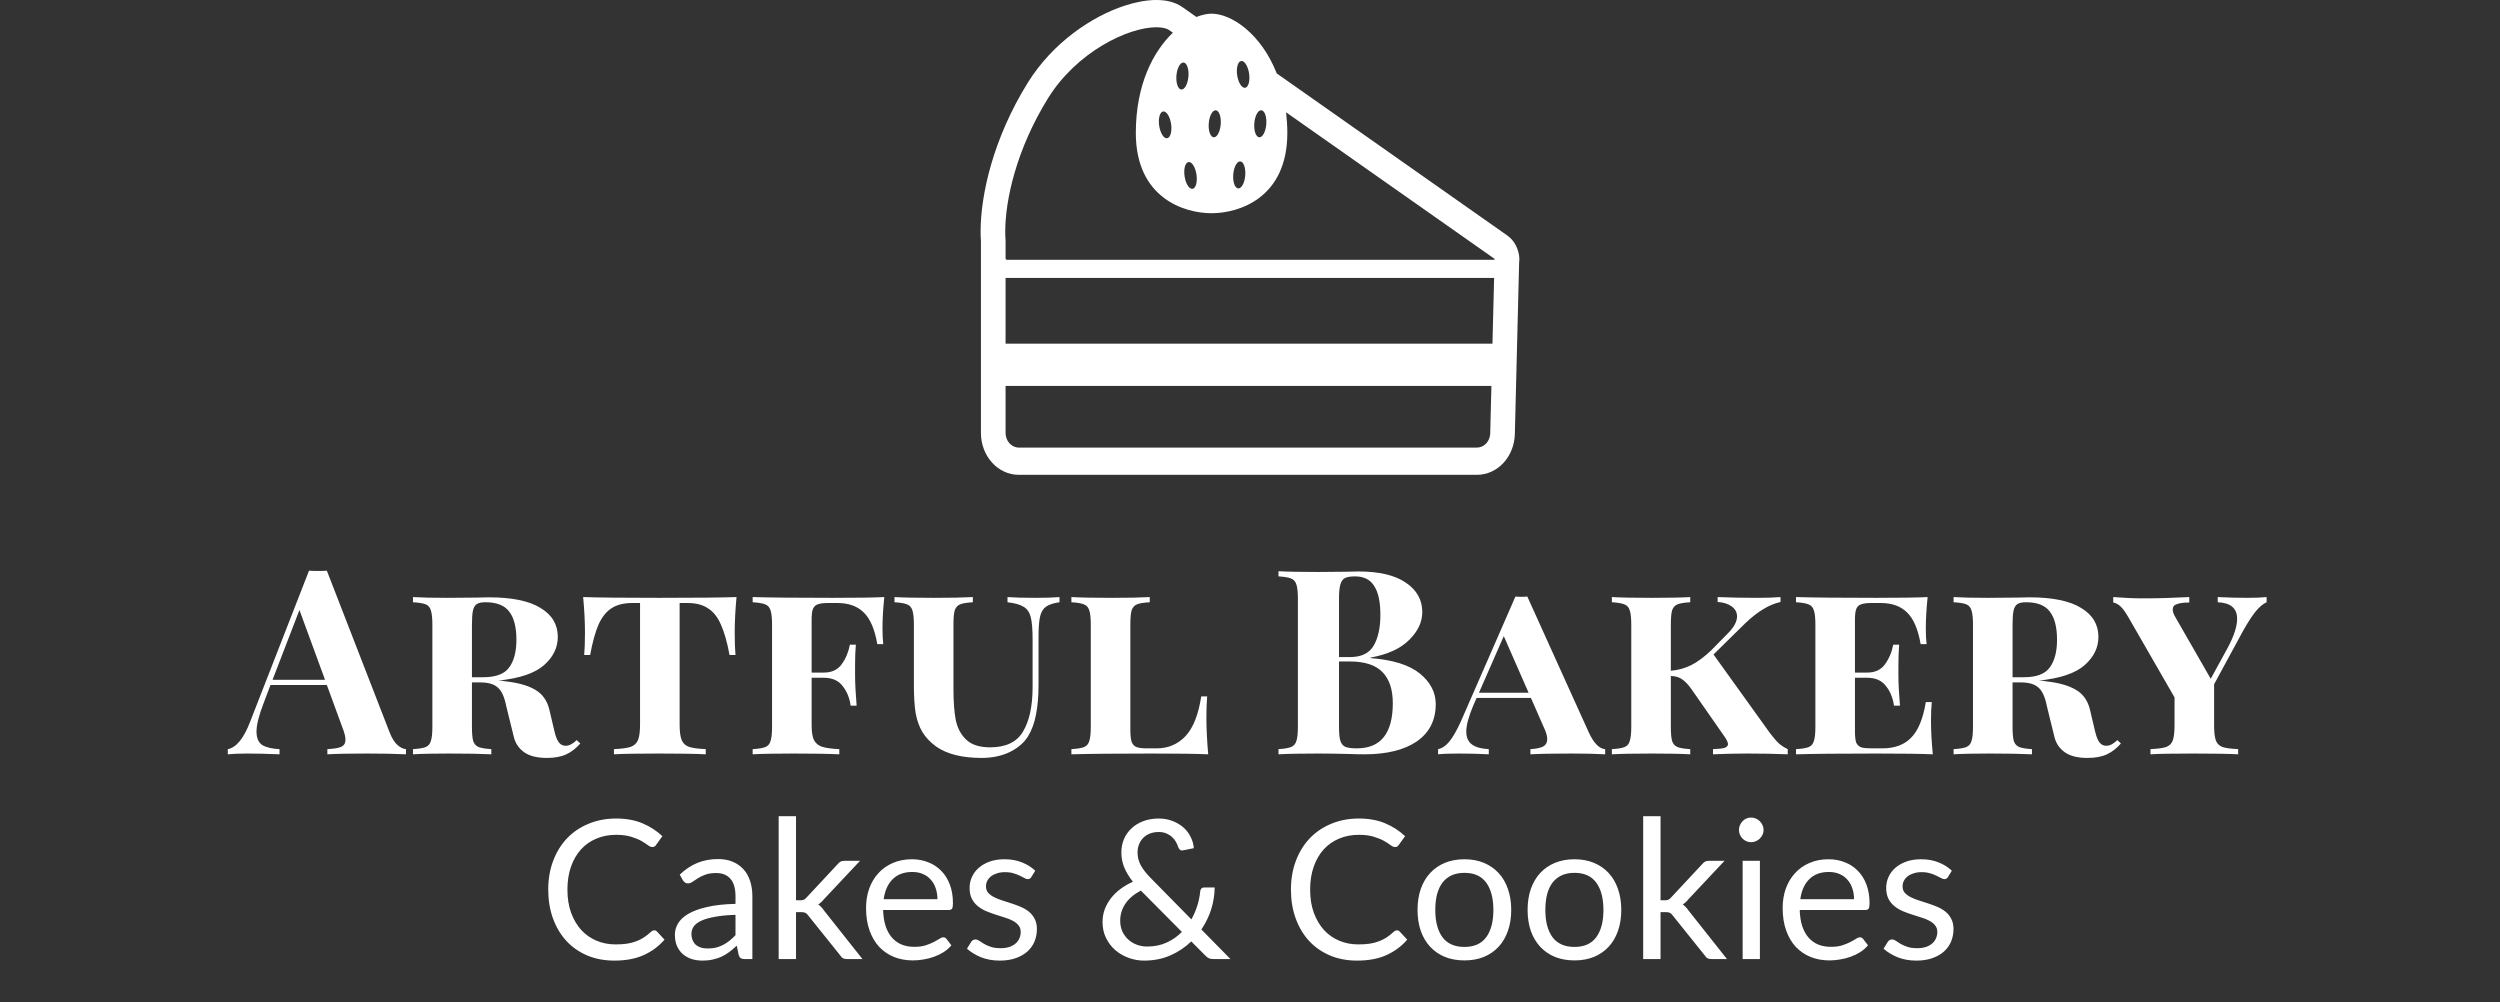 <svg width="232" height="93" viewBox="0 0 232 93" fill="none" xmlns="http://www.w3.org/2000/svg">
<rect x="0" y="0" width="232" height="93" fill="#333333" stroke="none"/>
<path d="M36.164 67.984C36.372 68.512 36.612 68.896 36.884 69.136C37.156 69.376 37.42 69.504 37.676 69.52V70C36.716 69.952 35.5 69.928 34.028 69.928C32.396 69.928 31.18 69.952 30.38 70V69.52C30.988 69.488 31.42 69.416 31.676 69.304C31.932 69.176 32.06 68.96 32.06 68.656C32.06 68.368 31.964 67.984 31.772 67.504L30.332 63.568H25.1L24.476 65.224C24.028 66.376 23.804 67.264 23.804 67.888C23.804 68.48 23.98 68.896 24.332 69.136C24.7 69.36 25.236 69.488 25.94 69.52V70C24.852 69.952 23.86 69.928 22.964 69.928C22.228 69.928 21.62 69.952 21.14 70V69.52C21.924 69.376 22.612 68.536 23.204 67L28.676 52.96C28.852 52.976 29.132 52.984 29.516 52.984C29.9 52.984 30.172 52.976 30.332 52.96L36.164 67.984ZM30.164 63.088L27.788 56.608L25.292 63.088H30.164ZM53.852 68.992C53.468 69.44 53.036 69.776 52.556 70C52.076 70.224 51.476 70.336 50.756 70.336C49.844 70.336 49.14 70.16 48.644 69.808C48.148 69.456 47.828 68.984 47.684 68.392L46.988 65.56C46.812 64.664 46.54 64.072 46.172 63.784C45.82 63.48 45.292 63.328 44.588 63.328H43.796V67.456C43.796 68.064 43.836 68.504 43.916 68.776C44.012 69.048 44.18 69.232 44.42 69.328C44.676 69.424 45.068 69.488 45.596 69.52V70C44.684 69.952 43.38 69.928 41.684 69.928C40.196 69.928 39.076 69.952 38.324 70V69.52C38.868 69.488 39.26 69.424 39.5 69.328C39.74 69.232 39.9 69.048 39.98 68.776C40.076 68.504 40.124 68.064 40.124 67.456V57.952C40.124 57.344 40.076 56.904 39.98 56.632C39.9 56.36 39.74 56.176 39.5 56.08C39.26 55.984 38.868 55.92 38.324 55.888V55.408C39.076 55.456 40.148 55.48 41.54 55.48L44.276 55.456C44.596 55.44 44.956 55.432 45.356 55.432C47.5 55.432 49.1 55.76 50.156 56.416C51.228 57.056 51.764 57.952 51.764 59.104C51.764 60.096 51.34 60.968 50.492 61.72C49.644 62.472 48.228 62.952 46.244 63.16C46.468 63.16 46.7 63.184 46.94 63.232C48.092 63.36 48.996 63.616 49.652 64C50.324 64.384 50.764 64.992 50.972 65.824L51.476 67.96C51.588 68.408 51.724 68.728 51.884 68.92C52.044 69.112 52.244 69.208 52.484 69.208C52.82 69.208 53.164 69.032 53.516 68.68L53.852 68.992ZM45.044 55.888C44.692 55.888 44.428 55.944 44.252 56.056C44.076 56.168 43.956 56.368 43.892 56.656C43.828 56.944 43.796 57.376 43.796 57.952V62.848H44.828C46.012 62.848 46.82 62.544 47.252 61.936C47.7 61.328 47.924 60.472 47.924 59.368C47.924 58.2 47.7 57.328 47.252 56.752C46.82 56.176 46.084 55.888 45.044 55.888ZM68.349 55.408C68.237 56.624 68.181 57.712 68.181 58.672C68.181 59.568 68.205 60.272 68.253 60.784H67.701C67.477 59.568 67.205 58.616 66.885 57.928C66.581 57.24 66.181 56.744 65.685 56.44C65.205 56.12 64.581 55.96 63.813 55.96H63.069V67.216C63.069 67.888 63.133 68.376 63.261 68.68C63.389 68.984 63.613 69.192 63.933 69.304C64.253 69.416 64.773 69.488 65.493 69.52V70C64.629 69.952 63.189 69.928 61.173 69.928C59.141 69.928 57.741 69.952 56.973 70V69.52C57.693 69.488 58.213 69.416 58.533 69.304C58.853 69.192 59.077 68.984 59.205 68.68C59.333 68.376 59.397 67.888 59.397 67.216V55.96H58.653C57.885 55.96 57.253 56.12 56.757 56.44C56.277 56.744 55.877 57.24 55.557 57.928C55.253 58.616 54.989 59.568 54.765 60.784H54.213C54.261 60.272 54.285 59.568 54.285 58.672C54.285 57.712 54.229 56.624 54.117 55.408C55.509 55.456 57.861 55.48 61.173 55.48C64.549 55.48 66.941 55.456 68.349 55.408ZM82.063 55.408C81.951 56.48 81.895 57.44 81.895 58.288C81.895 58.912 81.919 59.408 81.967 59.776H81.415C81.175 58.4 80.759 57.424 80.167 56.848C79.575 56.256 78.759 55.96 77.719 55.96H76.831C76.415 55.96 76.103 56 75.895 56.08C75.687 56.144 75.535 56.288 75.439 56.512C75.359 56.72 75.319 57.056 75.319 57.52V62.416H76.447C77.183 62.416 77.735 62.16 78.103 61.648C78.487 61.12 78.743 60.512 78.871 59.824H79.423C79.375 60.368 79.351 60.992 79.351 61.696V62.656C79.351 63.376 79.399 64.32 79.495 65.488H78.943C78.831 64.736 78.575 64.12 78.175 63.64C77.791 63.144 77.215 62.896 76.447 62.896H75.319V67.312C75.319 67.92 75.391 68.376 75.535 68.68C75.695 68.984 75.951 69.192 76.303 69.304C76.655 69.416 77.183 69.488 77.887 69.52V70C76.911 69.952 75.495 69.928 73.639 69.928C71.927 69.928 70.663 69.952 69.847 70V69.52C70.391 69.488 70.783 69.424 71.023 69.328C71.263 69.232 71.423 69.048 71.503 68.776C71.599 68.504 71.647 68.064 71.647 67.456V57.952C71.647 57.344 71.599 56.904 71.503 56.632C71.423 56.36 71.255 56.176 70.999 56.08C70.759 55.984 70.375 55.92 69.847 55.888V55.408C71.511 55.456 73.991 55.48 77.287 55.48C79.527 55.48 81.119 55.456 82.063 55.408ZM98.321 55.888C97.761 55.968 97.345 56.104 97.073 56.296C96.801 56.488 96.617 56.792 96.521 57.208C96.425 57.624 96.377 58.24 96.377 59.056V63.496C96.377 64.6 96.297 65.544 96.137 66.328C95.993 67.096 95.745 67.768 95.393 68.344C95.009 68.952 94.433 69.44 93.665 69.808C92.913 70.16 92.057 70.336 91.097 70.336C89.289 70.336 87.881 69.984 86.873 69.28C86.313 68.864 85.889 68.416 85.601 67.936C85.313 67.456 85.105 66.88 84.977 66.208C84.865 65.52 84.809 64.64 84.809 63.568V57.952C84.809 57.344 84.761 56.904 84.665 56.632C84.585 56.36 84.417 56.176 84.161 56.08C83.921 55.984 83.537 55.92 83.009 55.888V55.408C83.809 55.456 85.025 55.48 86.657 55.48C88.209 55.48 89.417 55.456 90.281 55.408V55.888C89.737 55.92 89.345 55.984 89.105 56.08C88.865 56.176 88.697 56.36 88.601 56.632C88.521 56.904 88.481 57.344 88.481 57.952V63.976C88.481 65.128 88.553 66.08 88.697 66.832C88.857 67.584 89.185 68.192 89.681 68.656C90.177 69.12 90.913 69.352 91.889 69.352C93.345 69.352 94.361 68.864 94.937 67.888C95.529 66.896 95.825 65.52 95.825 63.76V59.344C95.825 58.416 95.769 57.728 95.657 57.28C95.545 56.832 95.329 56.512 95.009 56.32C94.689 56.112 94.185 55.968 93.497 55.888V55.408C94.121 55.456 94.985 55.48 96.089 55.48C97.049 55.48 97.793 55.456 98.321 55.408V55.888ZM106.697 55.888C106.153 55.92 105.761 55.984 105.521 56.08C105.281 56.176 105.113 56.36 105.017 56.632C104.937 56.904 104.897 57.344 104.897 57.952V67.744C104.897 68.24 104.937 68.608 105.017 68.848C105.113 69.088 105.265 69.248 105.473 69.328C105.681 69.408 105.993 69.448 106.409 69.448H107.345C108.401 69.448 109.289 69.072 110.009 68.32C110.729 67.552 111.217 66.32 111.473 64.624H112.025C111.977 65.152 111.953 65.808 111.953 66.592C111.953 67.584 112.009 68.72 112.121 70C111.081 69.952 109.329 69.928 106.865 69.928C103.569 69.928 101.089 69.952 99.425 70V69.52C99.969 69.488 100.361 69.424 100.601 69.328C100.841 69.232 101.001 69.048 101.081 68.776C101.177 68.504 101.225 68.064 101.225 67.456V57.952C101.225 57.344 101.177 56.904 101.081 56.632C101.001 56.36 100.833 56.176 100.577 56.08C100.337 55.984 99.953 55.92 99.425 55.888V55.408C100.241 55.456 101.505 55.48 103.217 55.48C104.721 55.48 105.881 55.456 106.697 55.408V55.888ZM127.188 61.072C129.268 61.232 130.796 61.712 131.772 62.512C132.748 63.312 133.236 64.256 133.236 65.344C133.236 66.832 132.652 67.984 131.484 68.8C130.316 69.6 128.692 70 126.612 70C126.148 70 125.756 69.992 125.436 69.976C124.38 69.944 123.348 69.928 122.34 69.928C120.692 69.928 119.46 69.952 118.644 70V69.52C119.172 69.488 119.556 69.424 119.796 69.328C120.052 69.232 120.22 69.048 120.3 68.776C120.396 68.504 120.444 68.064 120.444 67.456V55.552C120.444 54.944 120.396 54.504 120.3 54.232C120.22 53.96 120.052 53.776 119.796 53.68C119.556 53.584 119.172 53.52 118.644 53.488V53.008C119.46 53.056 120.676 53.08 122.292 53.08L124.956 53.056C125.276 53.04 125.644 53.032 126.06 53.032C127.98 53.032 129.444 53.376 130.452 54.064C131.476 54.752 131.988 55.664 131.988 56.8C131.988 57.728 131.58 58.592 130.764 59.392C129.964 60.192 128.772 60.736 127.188 61.024V61.072ZM125.748 53.488C125.316 53.488 124.996 53.544 124.788 53.656C124.596 53.768 124.46 53.968 124.38 54.256C124.3 54.544 124.26 54.976 124.26 55.552V60.976H125.292C126.332 60.976 127.06 60.624 127.476 59.92C127.892 59.2 128.1 58.248 128.1 57.064C128.1 55.864 127.908 54.968 127.524 54.376C127.156 53.784 126.564 53.488 125.748 53.488ZM125.916 69.448C128.14 69.448 129.252 68.048 129.252 65.248C129.252 63.984 128.932 63.024 128.292 62.368C127.652 61.712 126.644 61.384 125.268 61.384H124.26V67.456C124.26 68.032 124.3 68.456 124.38 68.728C124.46 69 124.612 69.192 124.836 69.304C125.076 69.4 125.436 69.448 125.916 69.448ZM147.447 67.984C147.911 68.976 148.415 69.488 148.959 69.52V70C148.191 69.952 147.143 69.928 145.815 69.928C144.103 69.928 142.839 69.952 142.023 70V69.52C142.551 69.488 142.943 69.408 143.199 69.28C143.455 69.136 143.583 68.904 143.583 68.584C143.583 68.296 143.479 67.936 143.271 67.504L142.071 64.768H137.031L136.743 65.416C136.295 66.472 136.071 67.296 136.071 67.888C136.071 68.432 136.247 68.832 136.599 69.088C136.951 69.344 137.471 69.488 138.159 69.52V70C137.247 69.952 136.327 69.928 135.399 69.928C134.535 69.928 133.887 69.952 133.455 70V69.52C133.839 69.44 134.191 69.2 134.511 68.8C134.847 68.384 135.199 67.768 135.567 66.952L140.631 55.36C140.759 55.376 140.943 55.384 141.183 55.384C141.439 55.384 141.623 55.376 141.735 55.36L147.447 67.984ZM141.855 64.288L139.551 59.032L137.247 64.288H141.855ZM164.27 68.056C164.574 68.456 164.838 68.76 165.062 68.968C165.286 69.176 165.566 69.36 165.902 69.52V70C164.798 69.952 163.574 69.928 162.23 69.928C161.094 69.928 160.006 69.952 158.966 70V69.52C159.478 69.504 159.838 69.464 160.046 69.4C160.254 69.32 160.358 69.208 160.358 69.064C160.358 68.92 160.27 68.712 160.094 68.44L156.95 63.928C156.678 63.544 156.406 63.256 156.134 63.064C155.862 62.856 155.502 62.744 155.054 62.728V67.456C155.054 68.064 155.094 68.504 155.174 68.776C155.27 69.048 155.438 69.232 155.678 69.328C155.918 69.424 156.31 69.488 156.854 69.52V70C156.038 69.952 154.854 69.928 153.302 69.928C151.638 69.928 150.398 69.952 149.582 70V69.52C150.126 69.488 150.518 69.424 150.758 69.328C150.998 69.232 151.158 69.048 151.238 68.776C151.334 68.504 151.382 68.064 151.382 67.456V57.952C151.382 57.344 151.334 56.904 151.238 56.632C151.158 56.36 150.99 56.176 150.734 56.08C150.494 55.984 150.11 55.92 149.582 55.888V55.408C150.398 55.456 151.638 55.48 153.302 55.48C154.854 55.48 156.038 55.456 156.854 55.408V55.888C156.31 55.92 155.918 55.984 155.678 56.08C155.438 56.176 155.27 56.36 155.174 56.632C155.094 56.904 155.054 57.344 155.054 57.952V62.248C155.742 62.184 156.374 62.008 156.95 61.72C157.526 61.432 158.142 60.976 158.798 60.352L160.262 58.864C160.886 58.256 161.198 57.704 161.198 57.208C161.198 56.824 161.03 56.512 160.694 56.272C160.358 56.032 159.926 55.896 159.398 55.864V55.408C160.55 55.456 161.782 55.48 163.094 55.48C163.942 55.48 164.654 55.456 165.23 55.408V55.864C164.67 55.992 164.134 56.216 163.622 56.536C163.11 56.84 162.558 57.272 161.966 57.832L159.014 60.736L164.27 68.056ZM179.196 66.88C179.196 67.792 179.252 68.832 179.364 70C178.324 69.952 176.572 69.928 174.108 69.928C170.812 69.928 168.332 69.952 166.668 70V69.52C167.212 69.488 167.604 69.424 167.844 69.328C168.084 69.232 168.244 69.048 168.324 68.776C168.42 68.504 168.468 68.064 168.468 67.456V57.952C168.468 57.344 168.42 56.904 168.324 56.632C168.244 56.36 168.076 56.176 167.82 56.08C167.58 55.984 167.196 55.92 166.668 55.888V55.408C168.332 55.456 170.812 55.48 174.108 55.48C176.348 55.48 177.94 55.456 178.884 55.408C178.772 56.48 178.716 57.44 178.716 58.288C178.716 58.912 178.74 59.408 178.788 59.776H178.236C177.996 58.4 177.58 57.424 176.988 56.848C176.396 56.256 175.58 55.96 174.54 55.96H173.652C173.236 55.96 172.924 56 172.716 56.08C172.508 56.144 172.356 56.288 172.26 56.512C172.18 56.72 172.14 57.056 172.14 57.52V62.416H173.268C174.004 62.416 174.556 62.16 174.924 61.648C175.308 61.12 175.564 60.512 175.692 59.824H176.244C176.196 60.368 176.172 60.992 176.172 61.696V62.656C176.172 63.376 176.22 64.32 176.316 65.488H175.764C175.652 64.736 175.396 64.12 174.996 63.64C174.612 63.144 174.036 62.896 173.268 62.896H172.14V67.888C172.14 68.352 172.18 68.696 172.26 68.92C172.356 69.128 172.508 69.272 172.716 69.352C172.924 69.416 173.236 69.448 173.652 69.448H174.684C175.82 69.448 176.708 69.12 177.348 68.464C178.004 67.808 178.46 66.704 178.716 65.152H179.268C179.22 65.6 179.196 66.176 179.196 66.88ZM196.821 68.992C196.437 69.44 196.005 69.776 195.525 70C195.045 70.224 194.445 70.336 193.725 70.336C192.813 70.336 192.109 70.16 191.613 69.808C191.117 69.456 190.797 68.984 190.653 68.392L189.957 65.56C189.781 64.664 189.509 64.072 189.141 63.784C188.789 63.48 188.261 63.328 187.557 63.328H186.765V67.456C186.765 68.064 186.805 68.504 186.885 68.776C186.981 69.048 187.149 69.232 187.389 69.328C187.645 69.424 188.037 69.488 188.565 69.52V70C187.653 69.952 186.349 69.928 184.653 69.928C183.165 69.928 182.045 69.952 181.293 70V69.52C181.837 69.488 182.229 69.424 182.469 69.328C182.709 69.232 182.869 69.048 182.949 68.776C183.045 68.504 183.093 68.064 183.093 67.456V57.952C183.093 57.344 183.045 56.904 182.949 56.632C182.869 56.36 182.709 56.176 182.469 56.08C182.229 55.984 181.837 55.92 181.293 55.888V55.408C182.045 55.456 183.117 55.48 184.509 55.48L187.245 55.456C187.565 55.44 187.925 55.432 188.325 55.432C190.469 55.432 192.069 55.76 193.125 56.416C194.197 57.056 194.733 57.952 194.733 59.104C194.733 60.096 194.309 60.968 193.461 61.72C192.613 62.472 191.197 62.952 189.213 63.16C189.437 63.16 189.669 63.184 189.909 63.232C191.061 63.36 191.965 63.616 192.621 64C193.293 64.384 193.733 64.992 193.941 65.824L194.445 67.96C194.557 68.408 194.693 68.728 194.853 68.92C195.013 69.112 195.213 69.208 195.453 69.208C195.789 69.208 196.133 69.032 196.485 68.68L196.821 68.992ZM188.013 55.888C187.661 55.888 187.397 55.944 187.221 56.056C187.045 56.168 186.925 56.368 186.861 56.656C186.797 56.944 186.765 57.376 186.765 57.952V62.848H187.797C188.981 62.848 189.789 62.544 190.221 61.936C190.669 61.328 190.893 60.472 190.893 59.368C190.893 58.2 190.669 57.328 190.221 56.752C189.789 56.176 189.053 55.888 188.013 55.888ZM208.493 55.48C209.293 55.48 209.909 55.456 210.341 55.408V55.888C210.021 56.032 209.693 56.304 209.357 56.704C209.037 57.088 208.653 57.672 208.205 58.456L205.469 63.496V67.312C205.469 67.952 205.525 68.424 205.637 68.728C205.749 69.016 205.957 69.216 206.261 69.328C206.565 69.424 207.045 69.488 207.701 69.52V70C206.869 69.952 205.493 69.928 203.573 69.928C201.621 69.928 200.285 69.952 199.565 70V69.52C200.221 69.488 200.701 69.424 201.005 69.328C201.309 69.216 201.517 69.016 201.629 68.728C201.741 68.424 201.797 67.952 201.797 67.312V64.72L197.501 57.256C197.229 56.792 196.989 56.464 196.781 56.272C196.573 56.08 196.349 55.96 196.109 55.912V55.408C197.101 55.488 198.045 55.528 198.941 55.528C200.205 55.528 201.613 55.488 203.165 55.408V55.912C202.685 55.912 202.309 55.96 202.037 56.056C201.765 56.136 201.629 56.304 201.629 56.56C201.629 56.768 201.717 57.016 201.893 57.304L205.157 62.992L206.693 60.184C207.301 59.064 207.605 58.144 207.605 57.424C207.605 56.448 207.005 55.936 205.805 55.888V55.408C206.781 55.456 207.677 55.48 208.493 55.48Z" fill="white"/>
<path d="M60.721 86.336C60.818 86.336 60.901 86.375 60.974 86.453L61.666 87.2C61.139 87.812 60.496 88.289 59.74 88.631C58.99 88.973 58.081 89.144 57.014 89.144C56.09 89.144 55.249 88.985 54.493 88.667C53.737 88.343 53.093 87.893 52.559 87.317C52.025 86.735 51.611 86.039 51.316 85.229C51.023 84.419 50.876 83.528 50.876 82.556C50.876 81.584 51.029 80.693 51.334 79.883C51.641 79.073 52.069 78.377 52.621 77.795C53.179 77.213 53.846 76.763 54.62 76.445C55.394 76.121 56.248 75.959 57.184 75.959C58.102 75.959 58.913 76.106 59.614 76.4C60.316 76.694 60.934 77.093 61.468 77.597L60.892 78.398C60.856 78.458 60.809 78.509 60.748 78.551C60.694 78.587 60.62 78.605 60.523 78.605C60.416 78.605 60.283 78.548 60.127 78.434C59.971 78.314 59.767 78.182 59.516 78.038C59.264 77.894 58.949 77.765 58.571 77.651C58.193 77.531 57.727 77.471 57.175 77.471C56.51 77.471 55.901 77.588 55.349 77.822C54.797 78.05 54.319 78.383 53.917 78.821C53.522 79.259 53.212 79.793 52.99 80.423C52.769 81.053 52.657 81.764 52.657 82.556C52.657 83.36 52.772 84.077 52.999 84.707C53.233 85.337 53.548 85.871 53.944 86.309C54.346 86.741 54.818 87.071 55.358 87.299C55.904 87.527 56.492 87.641 57.121 87.641C57.505 87.641 57.85 87.62 58.157 87.578C58.468 87.53 58.754 87.458 59.011 87.362C59.276 87.266 59.519 87.146 59.74 87.002C59.968 86.852 60.194 86.675 60.416 86.471C60.517 86.381 60.62 86.336 60.721 86.336ZM68.254 84.896C67.516 84.92 66.886 84.98 66.364 85.076C65.848 85.166 65.425 85.286 65.095 85.436C64.771 85.586 64.534 85.763 64.384 85.967C64.24 86.171 64.168 86.399 64.168 86.651C64.168 86.891 64.207 87.098 64.285 87.272C64.363 87.446 64.468 87.59 64.6 87.704C64.738 87.812 64.897 87.893 65.077 87.947C65.263 87.995 65.461 88.019 65.671 88.019C65.953 88.019 66.211 87.992 66.445 87.938C66.679 87.878 66.898 87.794 67.102 87.686C67.312 87.578 67.51 87.449 67.696 87.299C67.888 87.149 68.074 86.978 68.254 86.786V84.896ZM63.079 81.17C63.583 80.684 64.126 80.321 64.708 80.081C65.29 79.841 65.935 79.721 66.643 79.721C67.153 79.721 67.606 79.805 68.002 79.973C68.398 80.141 68.731 80.375 69.001 80.675C69.271 80.975 69.475 81.338 69.613 81.764C69.751 82.19 69.82 82.658 69.82 83.168V89H69.109C68.953 89 68.833 88.976 68.749 88.928C68.665 88.874 68.599 88.772 68.551 88.622L68.371 87.758C68.131 87.98 67.897 88.178 67.669 88.352C67.441 88.52 67.201 88.664 66.949 88.784C66.697 88.898 66.427 88.985 66.139 89.045C65.857 89.111 65.542 89.144 65.194 89.144C64.84 89.144 64.507 89.096 64.195 89C63.883 88.898 63.61 88.748 63.376 88.55C63.148 88.352 62.965 88.103 62.827 87.803C62.695 87.497 62.629 87.137 62.629 86.723C62.629 86.363 62.728 86.018 62.926 85.688C63.124 85.352 63.445 85.055 63.889 84.797C64.333 84.539 64.912 84.329 65.626 84.167C66.34 83.999 67.216 83.903 68.254 83.879V83.168C68.254 82.46 68.101 81.926 67.795 81.566C67.489 81.2 67.042 81.017 66.454 81.017C66.058 81.017 65.725 81.068 65.455 81.17C65.191 81.266 64.96 81.377 64.762 81.503C64.57 81.623 64.402 81.734 64.258 81.836C64.12 81.932 63.982 81.98 63.844 81.98C63.736 81.98 63.643 81.953 63.565 81.899C63.487 81.839 63.421 81.767 63.367 81.683L63.079 81.17ZM73.871 75.743V83.546H74.285C74.405 83.546 74.504 83.531 74.582 83.501C74.666 83.465 74.753 83.396 74.843 83.294L77.723 80.207C77.807 80.105 77.894 80.027 77.984 79.973C78.08 79.913 78.206 79.883 78.362 79.883H79.811L76.454 83.456C76.292 83.66 76.118 83.819 75.932 83.933C76.04 84.005 76.136 84.089 76.22 84.185C76.31 84.275 76.394 84.38 76.472 84.5L80.036 89H78.605C78.467 89 78.347 88.979 78.245 88.937C78.149 88.889 78.065 88.805 77.993 88.685L74.996 84.95C74.906 84.824 74.816 84.743 74.726 84.707C74.642 84.665 74.51 84.644 74.33 84.644H73.871V89H72.26V75.743H73.871ZM86.993 83.447C86.993 83.075 86.939 82.736 86.831 82.43C86.729 82.118 86.576 81.851 86.372 81.629C86.174 81.401 85.931 81.227 85.643 81.107C85.355 80.981 85.028 80.918 84.662 80.918C83.894 80.918 83.285 81.143 82.835 81.593C82.391 82.037 82.115 82.655 82.007 83.447H86.993ZM88.289 87.722C88.091 87.962 87.854 88.172 87.578 88.352C87.302 88.526 87.005 88.67 86.687 88.784C86.375 88.898 86.051 88.982 85.715 89.036C85.379 89.096 85.046 89.126 84.716 89.126C84.086 89.126 83.504 89.021 82.97 88.811C82.442 88.595 81.983 88.283 81.593 87.875C81.209 87.461 80.909 86.951 80.693 86.345C80.477 85.739 80.369 85.043 80.369 84.257C80.369 83.621 80.465 83.027 80.657 82.475C80.855 81.923 81.137 81.446 81.503 81.044C81.869 80.636 82.316 80.318 82.844 80.09C83.372 79.856 83.966 79.739 84.626 79.739C85.172 79.739 85.676 79.832 86.138 80.018C86.606 80.198 87.008 80.462 87.344 80.81C87.686 81.152 87.953 81.578 88.145 82.088C88.337 82.592 88.433 83.168 88.433 83.816C88.433 84.068 88.406 84.236 88.352 84.32C88.298 84.404 88.196 84.446 88.046 84.446H81.953C81.971 85.022 82.049 85.523 82.187 85.949C82.331 86.375 82.529 86.732 82.781 87.02C83.033 87.302 83.333 87.515 83.681 87.659C84.029 87.797 84.419 87.866 84.851 87.866C85.253 87.866 85.598 87.821 85.886 87.731C86.18 87.635 86.432 87.533 86.642 87.425C86.852 87.317 87.026 87.218 87.164 87.128C87.308 87.032 87.431 86.984 87.533 86.984C87.665 86.984 87.767 87.035 87.839 87.137L88.289 87.722ZM95.711 81.386C95.639 81.518 95.528 81.584 95.378 81.584C95.288 81.584 95.186 81.551 95.072 81.485C94.958 81.419 94.817 81.347 94.649 81.269C94.487 81.185 94.292 81.11 94.064 81.044C93.836 80.972 93.566 80.936 93.254 80.936C92.984 80.936 92.741 80.972 92.525 81.044C92.309 81.11 92.123 81.203 91.967 81.323C91.817 81.443 91.7 81.584 91.616 81.746C91.538 81.902 91.499 82.073 91.499 82.259C91.499 82.493 91.565 82.688 91.697 82.844C91.835 83 92.015 83.135 92.237 83.249C92.459 83.363 92.711 83.465 92.993 83.555C93.275 83.639 93.563 83.732 93.857 83.834C94.157 83.93 94.448 84.038 94.73 84.158C95.012 84.278 95.264 84.428 95.486 84.608C95.708 84.788 95.885 85.01 96.017 85.274C96.155 85.532 96.224 85.844 96.224 86.21C96.224 86.63 96.149 87.02 95.999 87.38C95.849 87.734 95.627 88.043 95.333 88.307C95.039 88.565 94.679 88.769 94.253 88.919C93.827 89.069 93.335 89.144 92.777 89.144C92.141 89.144 91.565 89.042 91.049 88.838C90.533 88.628 90.095 88.361 89.735 88.037L90.113 87.425C90.161 87.347 90.218 87.287 90.284 87.245C90.35 87.203 90.434 87.182 90.536 87.182C90.644 87.182 90.758 87.224 90.878 87.308C90.998 87.392 91.142 87.485 91.31 87.587C91.484 87.689 91.694 87.782 91.94 87.866C92.186 87.95 92.492 87.992 92.858 87.992C93.17 87.992 93.443 87.953 93.677 87.875C93.911 87.791 94.106 87.68 94.262 87.542C94.418 87.404 94.532 87.245 94.604 87.065C94.682 86.885 94.721 86.693 94.721 86.489C94.721 86.237 94.652 86.03 94.514 85.868C94.382 85.7 94.205 85.559 93.983 85.445C93.761 85.325 93.506 85.223 93.218 85.139C92.936 85.049 92.645 84.956 92.345 84.86C92.051 84.764 91.76 84.656 91.472 84.536C91.19 84.41 90.938 84.254 90.716 84.068C90.494 83.882 90.314 83.654 90.176 83.384C90.044 83.108 89.978 82.775 89.978 82.385C89.978 82.037 90.05 81.704 90.194 81.386C90.338 81.062 90.548 80.78 90.824 80.54C91.1 80.294 91.439 80.099 91.841 79.955C92.243 79.811 92.702 79.739 93.218 79.739C93.818 79.739 94.355 79.835 94.829 80.027C95.309 80.213 95.723 80.471 96.071 80.801L95.711 81.386ZM105.871 82.646C105.235 82.982 104.755 83.39 104.431 83.87C104.113 84.35 103.954 84.872 103.954 85.436C103.954 85.826 104.026 86.171 104.17 86.471C104.314 86.765 104.503 87.014 104.737 87.218C104.971 87.422 105.238 87.578 105.538 87.686C105.838 87.788 106.144 87.839 106.456 87.839C107.128 87.839 107.731 87.716 108.265 87.47C108.805 87.224 109.276 86.894 109.678 86.48L105.871 82.646ZM114.187 89H112.63C112.456 89 112.315 88.979 112.207 88.937C112.099 88.895 111.982 88.808 111.856 88.676L110.551 87.362C109.987 87.908 109.336 88.343 108.598 88.667C107.866 88.985 107.059 89.144 106.177 89.144C105.697 89.144 105.226 89.063 104.764 88.901C104.308 88.739 103.897 88.505 103.531 88.199C103.165 87.887 102.871 87.509 102.649 87.065C102.427 86.621 102.316 86.12 102.316 85.562C102.316 85.142 102.385 84.746 102.523 84.374C102.667 83.996 102.865 83.648 103.117 83.33C103.369 83.012 103.666 82.727 104.008 82.475C104.35 82.223 104.725 82.007 105.133 81.827C104.767 81.359 104.497 80.909 104.323 80.477C104.149 80.039 104.062 79.586 104.062 79.118C104.062 78.68 104.14 78.269 104.296 77.885C104.458 77.501 104.689 77.168 104.989 76.886C105.289 76.598 105.652 76.373 106.078 76.211C106.51 76.043 106.993 75.959 107.527 75.959C108.001 75.959 108.433 76.037 108.823 76.193C109.213 76.343 109.549 76.544 109.831 76.796C110.113 77.048 110.335 77.342 110.497 77.678C110.665 78.008 110.761 78.353 110.785 78.713L109.786 78.911C109.588 78.959 109.441 78.866 109.345 78.632C109.303 78.476 109.234 78.314 109.138 78.146C109.048 77.978 108.928 77.825 108.778 77.687C108.634 77.549 108.457 77.435 108.247 77.345C108.043 77.255 107.803 77.21 107.527 77.21C107.227 77.21 106.954 77.258 106.708 77.354C106.468 77.45 106.261 77.585 106.087 77.759C105.919 77.927 105.79 78.128 105.7 78.362C105.61 78.59 105.565 78.839 105.565 79.109C105.565 79.319 105.589 79.52 105.637 79.712C105.685 79.904 105.76 80.099 105.862 80.297C105.97 80.495 106.105 80.696 106.267 80.9C106.429 81.104 106.624 81.32 106.852 81.548L110.56 85.319C110.788 84.911 110.971 84.488 111.109 84.05C111.247 83.606 111.337 83.165 111.379 82.727C111.391 82.613 111.427 82.523 111.487 82.457C111.547 82.391 111.631 82.358 111.739 82.358H112.72C112.714 83.048 112.606 83.726 112.396 84.392C112.186 85.052 111.883 85.673 111.487 86.255L114.187 89ZM129.645 86.336C129.741 86.336 129.825 86.375 129.897 86.453L130.59 87.2C130.062 87.812 129.42 88.289 128.664 88.631C127.914 88.973 127.005 89.144 125.937 89.144C125.013 89.144 124.173 88.985 123.417 88.667C122.661 88.343 122.016 87.893 121.482 87.317C120.948 86.735 120.534 86.039 120.24 85.229C119.946 84.419 119.799 83.528 119.799 82.556C119.799 81.584 119.952 80.693 120.258 79.883C120.564 79.073 120.993 78.377 121.545 77.795C122.103 77.213 122.769 76.763 123.543 76.445C124.317 76.121 125.172 75.959 126.108 75.959C127.026 75.959 127.836 76.106 128.538 76.4C129.24 76.694 129.858 77.093 130.392 77.597L129.816 78.398C129.78 78.458 129.732 78.509 129.672 78.551C129.618 78.587 129.543 78.605 129.447 78.605C129.339 78.605 129.207 78.548 129.051 78.434C128.895 78.314 128.691 78.182 128.439 78.038C128.187 77.894 127.872 77.765 127.494 77.651C127.116 77.531 126.651 77.471 126.099 77.471C125.433 77.471 124.824 77.588 124.272 77.822C123.72 78.05 123.243 78.383 122.841 78.821C122.445 79.259 122.136 79.793 121.914 80.423C121.692 81.053 121.581 81.764 121.581 82.556C121.581 83.36 121.695 84.077 121.923 84.707C122.157 85.337 122.472 85.871 122.868 86.309C123.27 86.741 123.741 87.071 124.281 87.299C124.827 87.527 125.415 87.641 126.045 87.641C126.429 87.641 126.774 87.62 127.08 87.578C127.392 87.53 127.677 87.458 127.935 87.362C128.199 87.266 128.442 87.146 128.664 87.002C128.892 86.852 129.117 86.675 129.339 86.471C129.441 86.381 129.543 86.336 129.645 86.336ZM135.904 79.739C136.57 79.739 137.17 79.85 137.704 80.072C138.238 80.294 138.694 80.609 139.072 81.017C139.45 81.425 139.738 81.92 139.936 82.502C140.14 83.078 140.242 83.723 140.242 84.437C140.242 85.157 140.14 85.805 139.936 86.381C139.738 86.957 139.45 87.449 139.072 87.857C138.694 88.265 138.238 88.58 137.704 88.802C137.17 89.018 136.57 89.126 135.904 89.126C135.232 89.126 134.626 89.018 134.086 88.802C133.552 88.58 133.096 88.265 132.718 87.857C132.34 87.449 132.049 86.957 131.845 86.381C131.647 85.805 131.548 85.157 131.548 84.437C131.548 83.723 131.647 83.078 131.845 82.502C132.049 81.92 132.34 81.425 132.718 81.017C133.096 80.609 133.552 80.294 134.086 80.072C134.626 79.85 135.232 79.739 135.904 79.739ZM135.904 87.875C136.804 87.875 137.476 87.575 137.92 86.975C138.364 86.369 138.586 85.526 138.586 84.446C138.586 83.36 138.364 82.514 137.92 81.908C137.476 81.302 136.804 80.999 135.904 80.999C135.448 80.999 135.049 81.077 134.707 81.233C134.371 81.389 134.089 81.614 133.861 81.908C133.639 82.202 133.471 82.565 133.357 82.997C133.249 83.423 133.195 83.906 133.195 84.446C133.195 85.526 133.417 86.369 133.861 86.975C134.311 87.575 134.992 87.875 135.904 87.875ZM146.117 79.739C146.783 79.739 147.383 79.85 147.917 80.072C148.451 80.294 148.907 80.609 149.285 81.017C149.663 81.425 149.951 81.92 150.149 82.502C150.353 83.078 150.455 83.723 150.455 84.437C150.455 85.157 150.353 85.805 150.149 86.381C149.951 86.957 149.663 87.449 149.285 87.857C148.907 88.265 148.451 88.58 147.917 88.802C147.383 89.018 146.783 89.126 146.117 89.126C145.445 89.126 144.839 89.018 144.299 88.802C143.765 88.58 143.309 88.265 142.931 87.857C142.553 87.449 142.262 86.957 142.058 86.381C141.86 85.805 141.761 85.157 141.761 84.437C141.761 83.723 141.86 83.078 142.058 82.502C142.262 81.92 142.553 81.425 142.931 81.017C143.309 80.609 143.765 80.294 144.299 80.072C144.839 79.85 145.445 79.739 146.117 79.739ZM146.117 87.875C147.017 87.875 147.689 87.575 148.133 86.975C148.577 86.369 148.799 85.526 148.799 84.446C148.799 83.36 148.577 82.514 148.133 81.908C147.689 81.302 147.017 80.999 146.117 80.999C145.661 80.999 145.262 81.077 144.92 81.233C144.584 81.389 144.302 81.614 144.074 81.908C143.852 82.202 143.684 82.565 143.57 82.997C143.462 83.423 143.408 83.906 143.408 84.446C143.408 85.526 143.63 86.369 144.074 86.975C144.524 87.575 145.205 87.875 146.117 87.875ZM154.098 75.743V83.546H154.512C154.632 83.546 154.731 83.531 154.809 83.501C154.893 83.465 154.98 83.396 155.07 83.294L157.95 80.207C158.034 80.105 158.121 80.027 158.211 79.973C158.307 79.913 158.433 79.883 158.589 79.883H160.038L156.681 83.456C156.519 83.66 156.345 83.819 156.159 83.933C156.267 84.005 156.363 84.089 156.447 84.185C156.537 84.275 156.621 84.38 156.699 84.5L160.263 89H158.832C158.694 89 158.574 88.979 158.472 88.937C158.376 88.889 158.292 88.805 158.22 88.685L155.223 84.95C155.133 84.824 155.043 84.743 154.953 84.707C154.869 84.665 154.737 84.644 154.557 84.644H154.098V89H152.487V75.743H154.098ZM163.319 79.883V89H161.717V79.883H163.319ZM163.661 77.021C163.661 77.177 163.628 77.324 163.562 77.462C163.502 77.594 163.418 77.714 163.31 77.822C163.208 77.924 163.085 78.005 162.941 78.065C162.803 78.125 162.656 78.155 162.5 78.155C162.344 78.155 162.197 78.125 162.059 78.065C161.927 78.005 161.81 77.924 161.708 77.822C161.606 77.714 161.525 77.594 161.465 77.462C161.405 77.324 161.375 77.177 161.375 77.021C161.375 76.865 161.405 76.718 161.465 76.58C161.525 76.436 161.606 76.313 161.708 76.211C161.81 76.103 161.927 76.019 162.059 75.959C162.197 75.899 162.344 75.869 162.5 75.869C162.656 75.869 162.803 75.899 162.941 75.959C163.085 76.019 163.208 76.103 163.31 76.211C163.418 76.313 163.502 76.436 163.562 76.58C163.628 76.718 163.661 76.865 163.661 77.021ZM172.054 83.447C172.054 83.075 172 82.736 171.892 82.43C171.79 82.118 171.637 81.851 171.433 81.629C171.235 81.401 170.992 81.227 170.704 81.107C170.416 80.981 170.089 80.918 169.723 80.918C168.955 80.918 168.346 81.143 167.896 81.593C167.452 82.037 167.176 82.655 167.068 83.447H172.054ZM173.35 87.722C173.152 87.962 172.915 88.172 172.639 88.352C172.363 88.526 172.066 88.67 171.748 88.784C171.436 88.898 171.112 88.982 170.776 89.036C170.44 89.096 170.107 89.126 169.777 89.126C169.147 89.126 168.565 89.021 168.031 88.811C167.503 88.595 167.044 88.283 166.654 87.875C166.27 87.461 165.97 86.951 165.754 86.345C165.538 85.739 165.43 85.043 165.43 84.257C165.43 83.621 165.526 83.027 165.718 82.475C165.916 81.923 166.198 81.446 166.564 81.044C166.93 80.636 167.377 80.318 167.905 80.09C168.433 79.856 169.027 79.739 169.687 79.739C170.233 79.739 170.737 79.832 171.199 80.018C171.667 80.198 172.069 80.462 172.405 80.81C172.747 81.152 173.014 81.578 173.206 82.088C173.398 82.592 173.494 83.168 173.494 83.816C173.494 84.068 173.467 84.236 173.413 84.32C173.359 84.404 173.257 84.446 173.107 84.446H167.014C167.032 85.022 167.11 85.523 167.248 85.949C167.392 86.375 167.59 86.732 167.842 87.02C168.094 87.302 168.394 87.515 168.742 87.659C169.09 87.797 169.48 87.866 169.912 87.866C170.314 87.866 170.659 87.821 170.947 87.731C171.241 87.635 171.493 87.533 171.703 87.425C171.913 87.317 172.087 87.218 172.225 87.128C172.369 87.032 172.492 86.984 172.594 86.984C172.726 86.984 172.828 87.035 172.9 87.137L173.35 87.722ZM180.771 81.386C180.699 81.518 180.588 81.584 180.438 81.584C180.348 81.584 180.246 81.551 180.132 81.485C180.018 81.419 179.877 81.347 179.709 81.269C179.547 81.185 179.352 81.11 179.124 81.044C178.896 80.972 178.626 80.936 178.314 80.936C178.044 80.936 177.801 80.972 177.585 81.044C177.369 81.11 177.183 81.203 177.027 81.323C176.877 81.443 176.76 81.584 176.676 81.746C176.598 81.902 176.559 82.073 176.559 82.259C176.559 82.493 176.625 82.688 176.757 82.844C176.895 83 177.075 83.135 177.297 83.249C177.519 83.363 177.771 83.465 178.053 83.555C178.335 83.639 178.623 83.732 178.917 83.834C179.217 83.93 179.508 84.038 179.79 84.158C180.072 84.278 180.324 84.428 180.546 84.608C180.768 84.788 180.945 85.01 181.077 85.274C181.215 85.532 181.284 85.844 181.284 86.21C181.284 86.63 181.209 87.02 181.059 87.38C180.909 87.734 180.687 88.043 180.393 88.307C180.099 88.565 179.739 88.769 179.313 88.919C178.887 89.069 178.395 89.144 177.837 89.144C177.201 89.144 176.625 89.042 176.109 88.838C175.593 88.628 175.155 88.361 174.795 88.037L175.173 87.425C175.221 87.347 175.278 87.287 175.344 87.245C175.41 87.203 175.494 87.182 175.596 87.182C175.704 87.182 175.818 87.224 175.938 87.308C176.058 87.392 176.202 87.485 176.37 87.587C176.544 87.689 176.754 87.782 177 87.866C177.246 87.95 177.552 87.992 177.918 87.992C178.23 87.992 178.503 87.953 178.737 87.875C178.971 87.791 179.166 87.68 179.322 87.542C179.478 87.404 179.592 87.245 179.664 87.065C179.742 86.885 179.781 86.693 179.781 86.489C179.781 86.237 179.712 86.03 179.574 85.868C179.442 85.7 179.265 85.559 179.043 85.445C178.821 85.325 178.566 85.223 178.278 85.139C177.996 85.049 177.705 84.956 177.405 84.86C177.111 84.764 176.82 84.656 176.532 84.536C176.25 84.41 175.998 84.254 175.776 84.068C175.554 83.882 175.374 83.654 175.236 83.384C175.104 83.108 175.038 82.775 175.038 82.385C175.038 82.037 175.11 81.704 175.254 81.386C175.398 81.062 175.608 80.78 175.884 80.54C176.16 80.294 176.499 80.099 176.901 79.955C177.303 79.811 177.762 79.739 178.278 79.739C178.878 79.739 179.415 79.835 179.889 80.027C180.369 80.213 180.783 80.471 181.131 80.801L180.771 81.386Z" fill="white"/>
<path d="M141 24.091C140.996 23.593 140.87 23.174 140.68 22.794C140.496 22.439 140.249 22.109 139.87 21.854L139.872 21.85L118.482 6.814C117.025 3.1 114.261 1.269 112.434 1.269C112.008 1.269 111.529 1.377 111.03 1.576L109.695 0.637L109.688 0.633C108.981 0.157 108.175 0.005 107.311 0C106.408 0.002 105.424 0.184 104.39 0.519C102.84 1.024 101.181 1.88 99.606 3.073C98.033 4.266 96.547 5.798 95.382 7.67C93.775 10.258 92.683 12.849 91.99 15.221C91.298 17.595 91.001 19.745 91 21.494C91.001 21.802 91.013 22.093 91.031 22.377V40.179C91.032 42.325 92.603 44.063 94.542 44.064H137.067C138.969 44.063 140.522 42.389 140.577 40.288L140.976 24.344H140.972C140.981 24.26 141 24.171 141 24.091ZM116.399 11.441C116.453 10.748 116.747 10.207 117.054 10.233C117.361 10.258 117.566 10.841 117.511 11.535C117.456 12.226 117.163 12.767 116.856 12.741C116.549 12.715 116.345 12.133 116.399 11.441ZM115.175 5.661C115.48 5.612 115.811 6.129 115.915 6.816C116.018 7.504 115.855 8.099 115.55 8.148C115.246 8.196 114.915 7.68 114.811 6.993C114.708 6.307 114.871 5.71 115.175 5.661ZM114.446 16.185C114.501 15.493 114.794 14.953 115.102 14.979C115.408 15.004 115.613 15.586 115.558 16.279C115.504 16.971 115.211 17.512 114.903 17.486C114.596 17.461 114.391 16.878 114.446 16.185ZM112.172 11.442C112.227 10.748 112.52 10.208 112.828 10.235C113.134 10.26 113.339 10.843 113.284 11.535C113.23 12.227 112.936 12.768 112.63 12.742C112.322 12.716 112.118 12.134 112.172 11.442ZM111.032 16.191C111.137 16.878 110.974 17.473 110.669 17.522C110.364 17.57 110.033 17.054 109.93 16.367C109.827 15.681 109.989 15.085 110.294 15.036C110.599 14.987 110.928 15.505 111.032 16.191ZM109.173 7.006C109.233 6.313 109.53 5.775 109.837 5.802C110.143 5.83 110.344 6.414 110.286 7.106C110.227 7.798 109.93 8.336 109.623 8.309C109.316 8.281 109.115 7.697 109.173 7.006ZM138.293 40.216C138.274 40.95 137.731 41.535 137.067 41.535H94.542C93.866 41.533 93.318 40.927 93.317 40.179V35.817H138.403L138.293 40.216ZM138.501 31.892H93.331C93.326 31.891 93.322 31.889 93.317 31.888V25.794H138.654L138.501 31.892ZM138.701 24.108H93.398L93.333 24.027C93.328 24.02 93.322 24.002 93.317 23.993V22.325L93.313 22.274C93.295 22.035 93.285 21.775 93.286 21.494C93.285 20.063 93.537 18.142 94.165 15.999C94.791 13.854 95.789 11.481 97.266 9.103C98.565 7.008 100.416 5.339 102.291 4.215C103.228 3.653 104.168 3.226 105.034 2.945C105.899 2.663 106.693 2.528 107.311 2.529C107.9 2.525 108.314 2.662 108.48 2.78L108.843 3.035C107.006 4.794 105.404 7.874 105.404 12.339C105.404 18.378 109.895 19.787 112.434 19.787C114.973 19.787 119.464 18.378 119.464 12.339C119.464 11.665 119.416 11.032 119.348 10.421L138.666 24L138.703 24.066L138.707 24.081L138.701 24.108ZM108.311 12.83C108.008 12.879 107.677 12.361 107.573 11.675C107.469 10.988 107.633 10.393 107.937 10.344C108.241 10.295 108.572 10.812 108.676 11.498C108.779 12.186 108.616 12.781 108.311 12.83Z" fill="white"/>
</svg>
